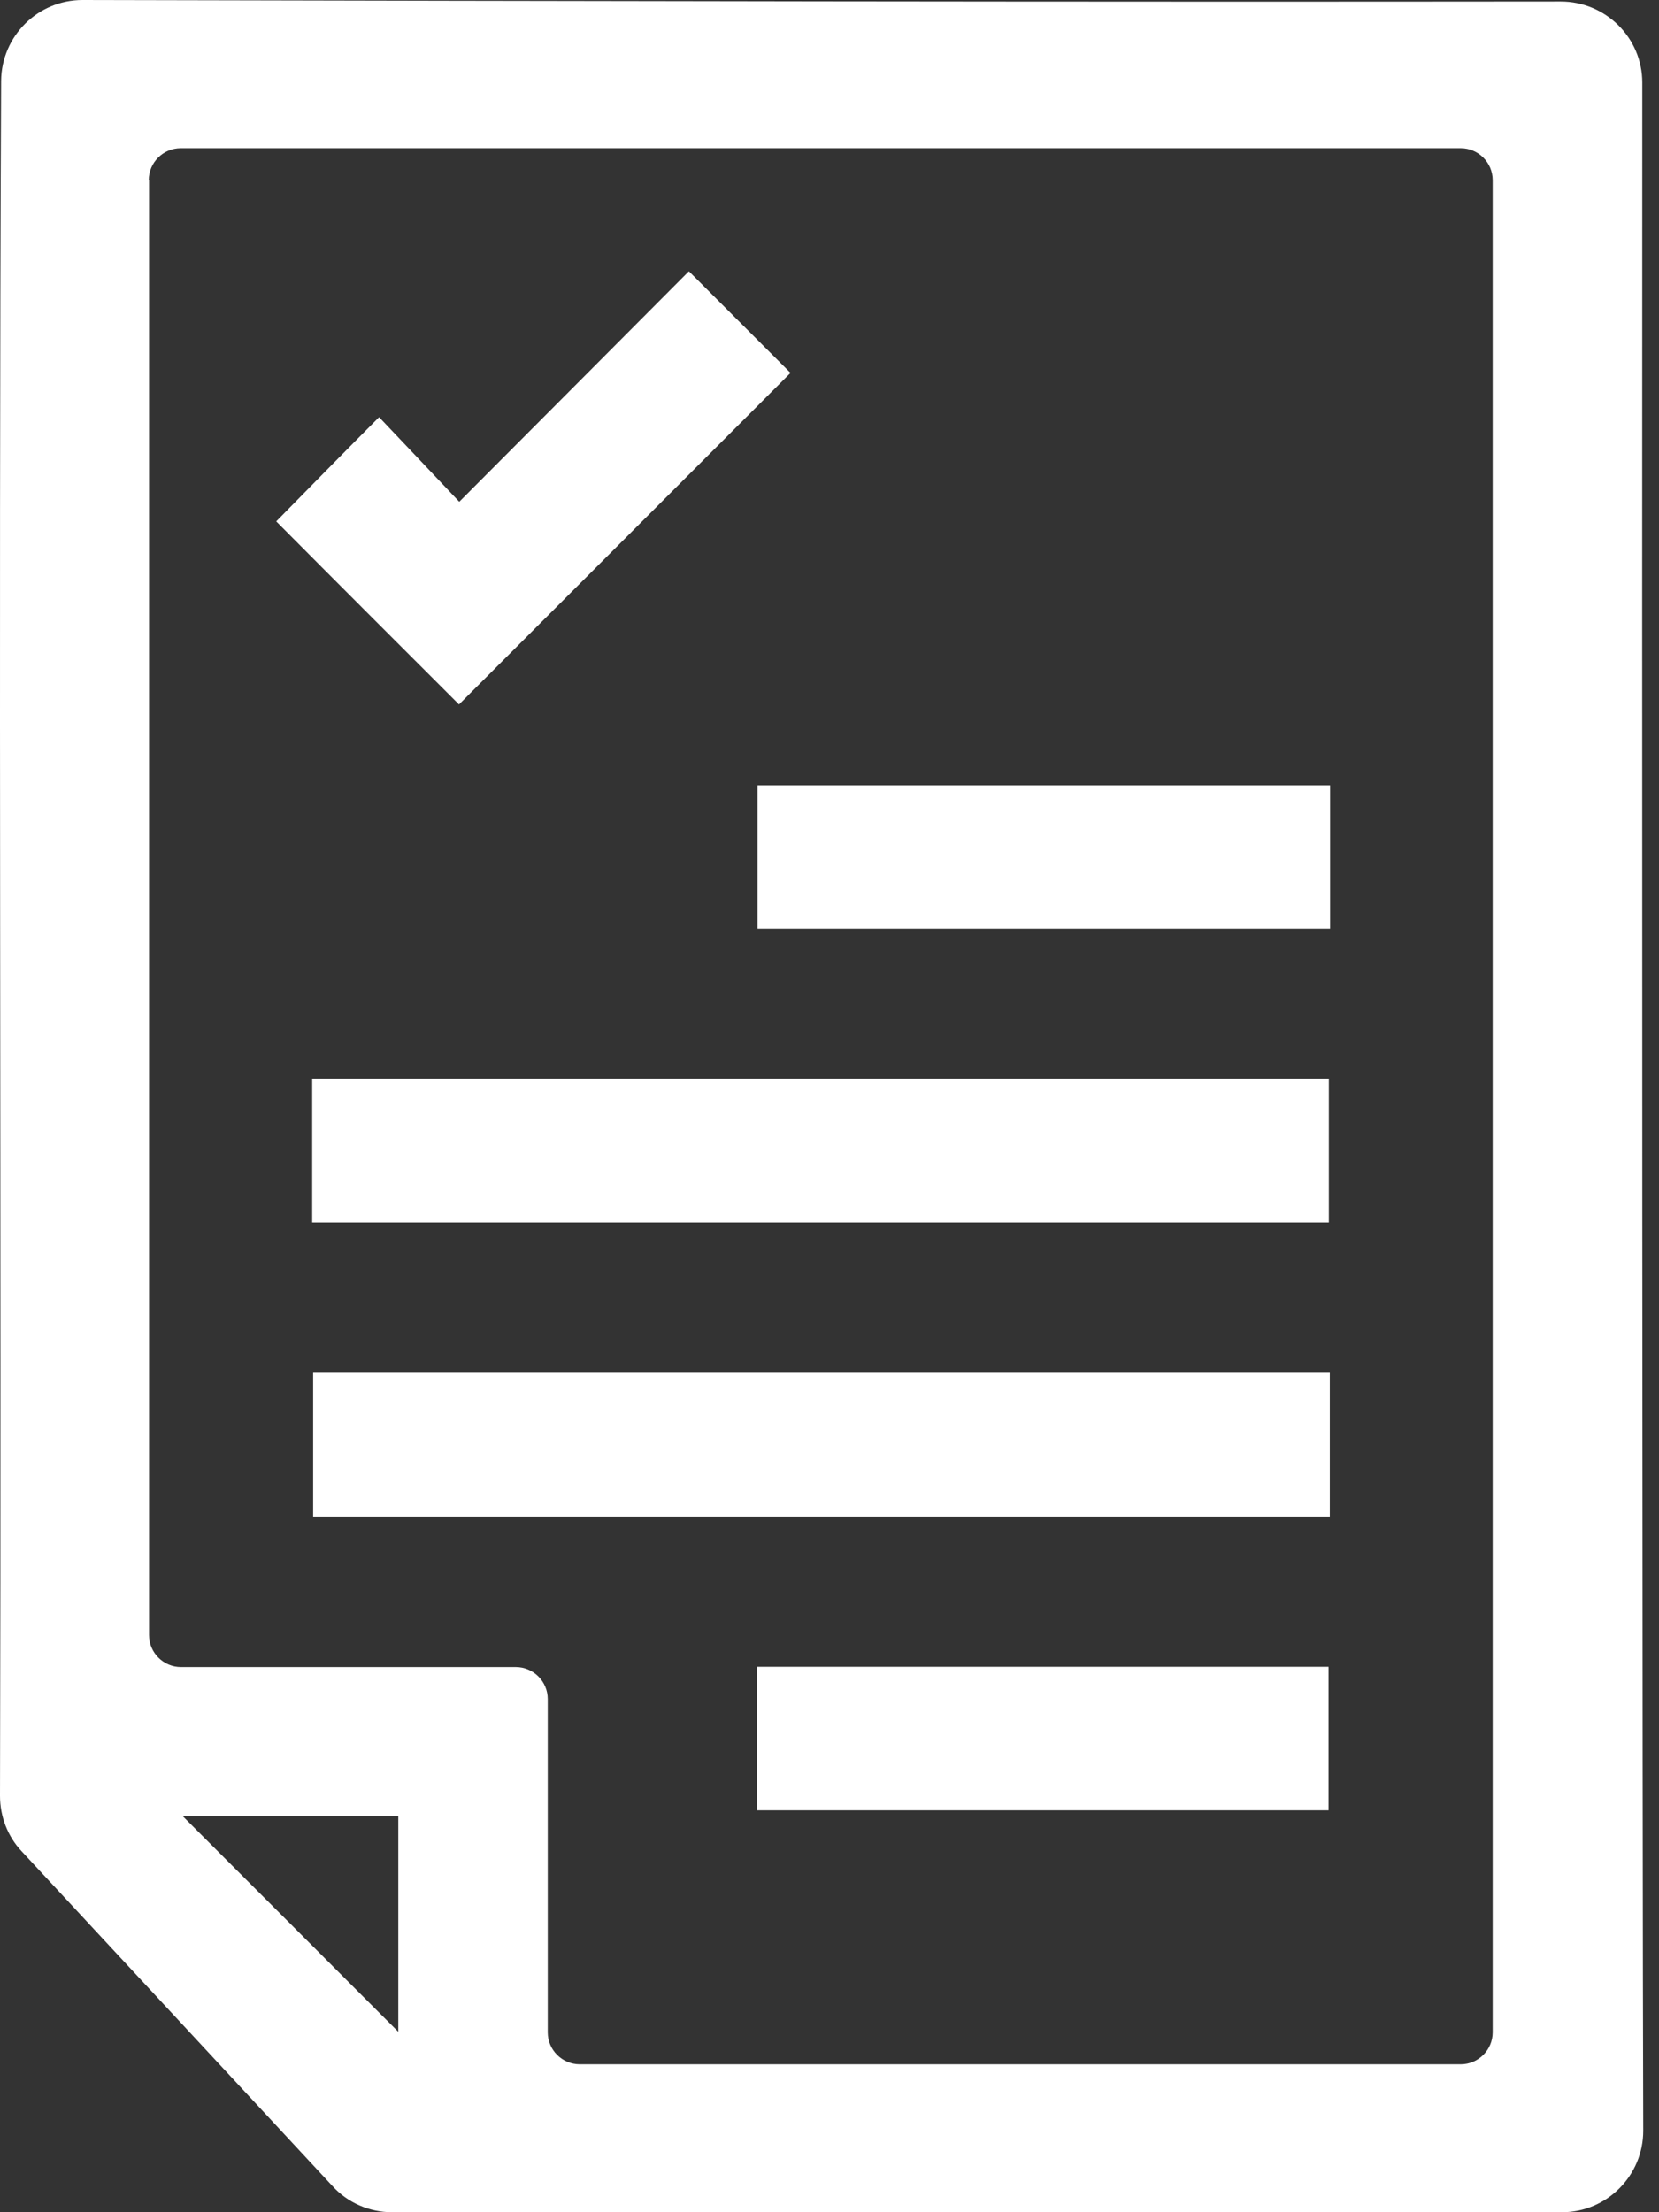 <svg width="12" height="16" viewBox="0 0 12 16" fill="none" xmlns="http://www.w3.org/2000/svg">
<rect x="0" y="0" width="12" height="16" fill="#333333" stroke="none"/>
<path d="M1.078 1.303V11.826C1.078 11.953 1.182 12.057 1.309 12.057H3.731C3.858 12.057 3.962 12.161 3.962 12.288V14.699C3.962 14.826 4.066 14.93 4.193 14.93H10.566C10.693 14.93 10.797 14.826 10.797 14.699V1.303C10.797 1.176 10.693 1.072 10.566 1.072H1.307C1.18 1.072 1.076 1.176 1.076 1.303H1.078ZM0 12.989C0.011 8.854 -0.011 4.72 0.008 0.585C0.011 0.261 0.273 0 0.597 0C4.163 0.008 7.72 0.015 11.29 0.011C11.614 0.011 11.879 0.273 11.879 0.597C11.877 4.915 11.879 13.091 11.886 15.411C11.886 15.735 11.623 16 11.299 16H2.835C2.672 16 2.515 15.932 2.405 15.811L0.157 13.39C0.055 13.282 0 13.138 0 12.989ZM2.881 13.136H1.322C1.839 13.652 2.364 14.178 2.881 14.695V13.136ZM2.258 8.841V7.801H9.612V8.841H2.258ZM9.619 9.928V10.968H2.265V9.928H9.619ZM3.32 5.095C2.888 4.663 2.434 4.21 1.998 3.771C2.225 3.54 2.47 3.29 2.742 3.017C2.924 3.208 3.121 3.417 3.322 3.629C3.886 3.064 4.441 2.506 4.983 1.962C5.246 2.225 5.489 2.468 5.718 2.697C4.93 3.485 4.119 4.297 3.32 5.095ZM9.621 5.68V6.718H5.479V5.68H9.621ZM5.477 13.093V12.055H9.61V13.093H5.477Z" fill="white"/>
</svg>
